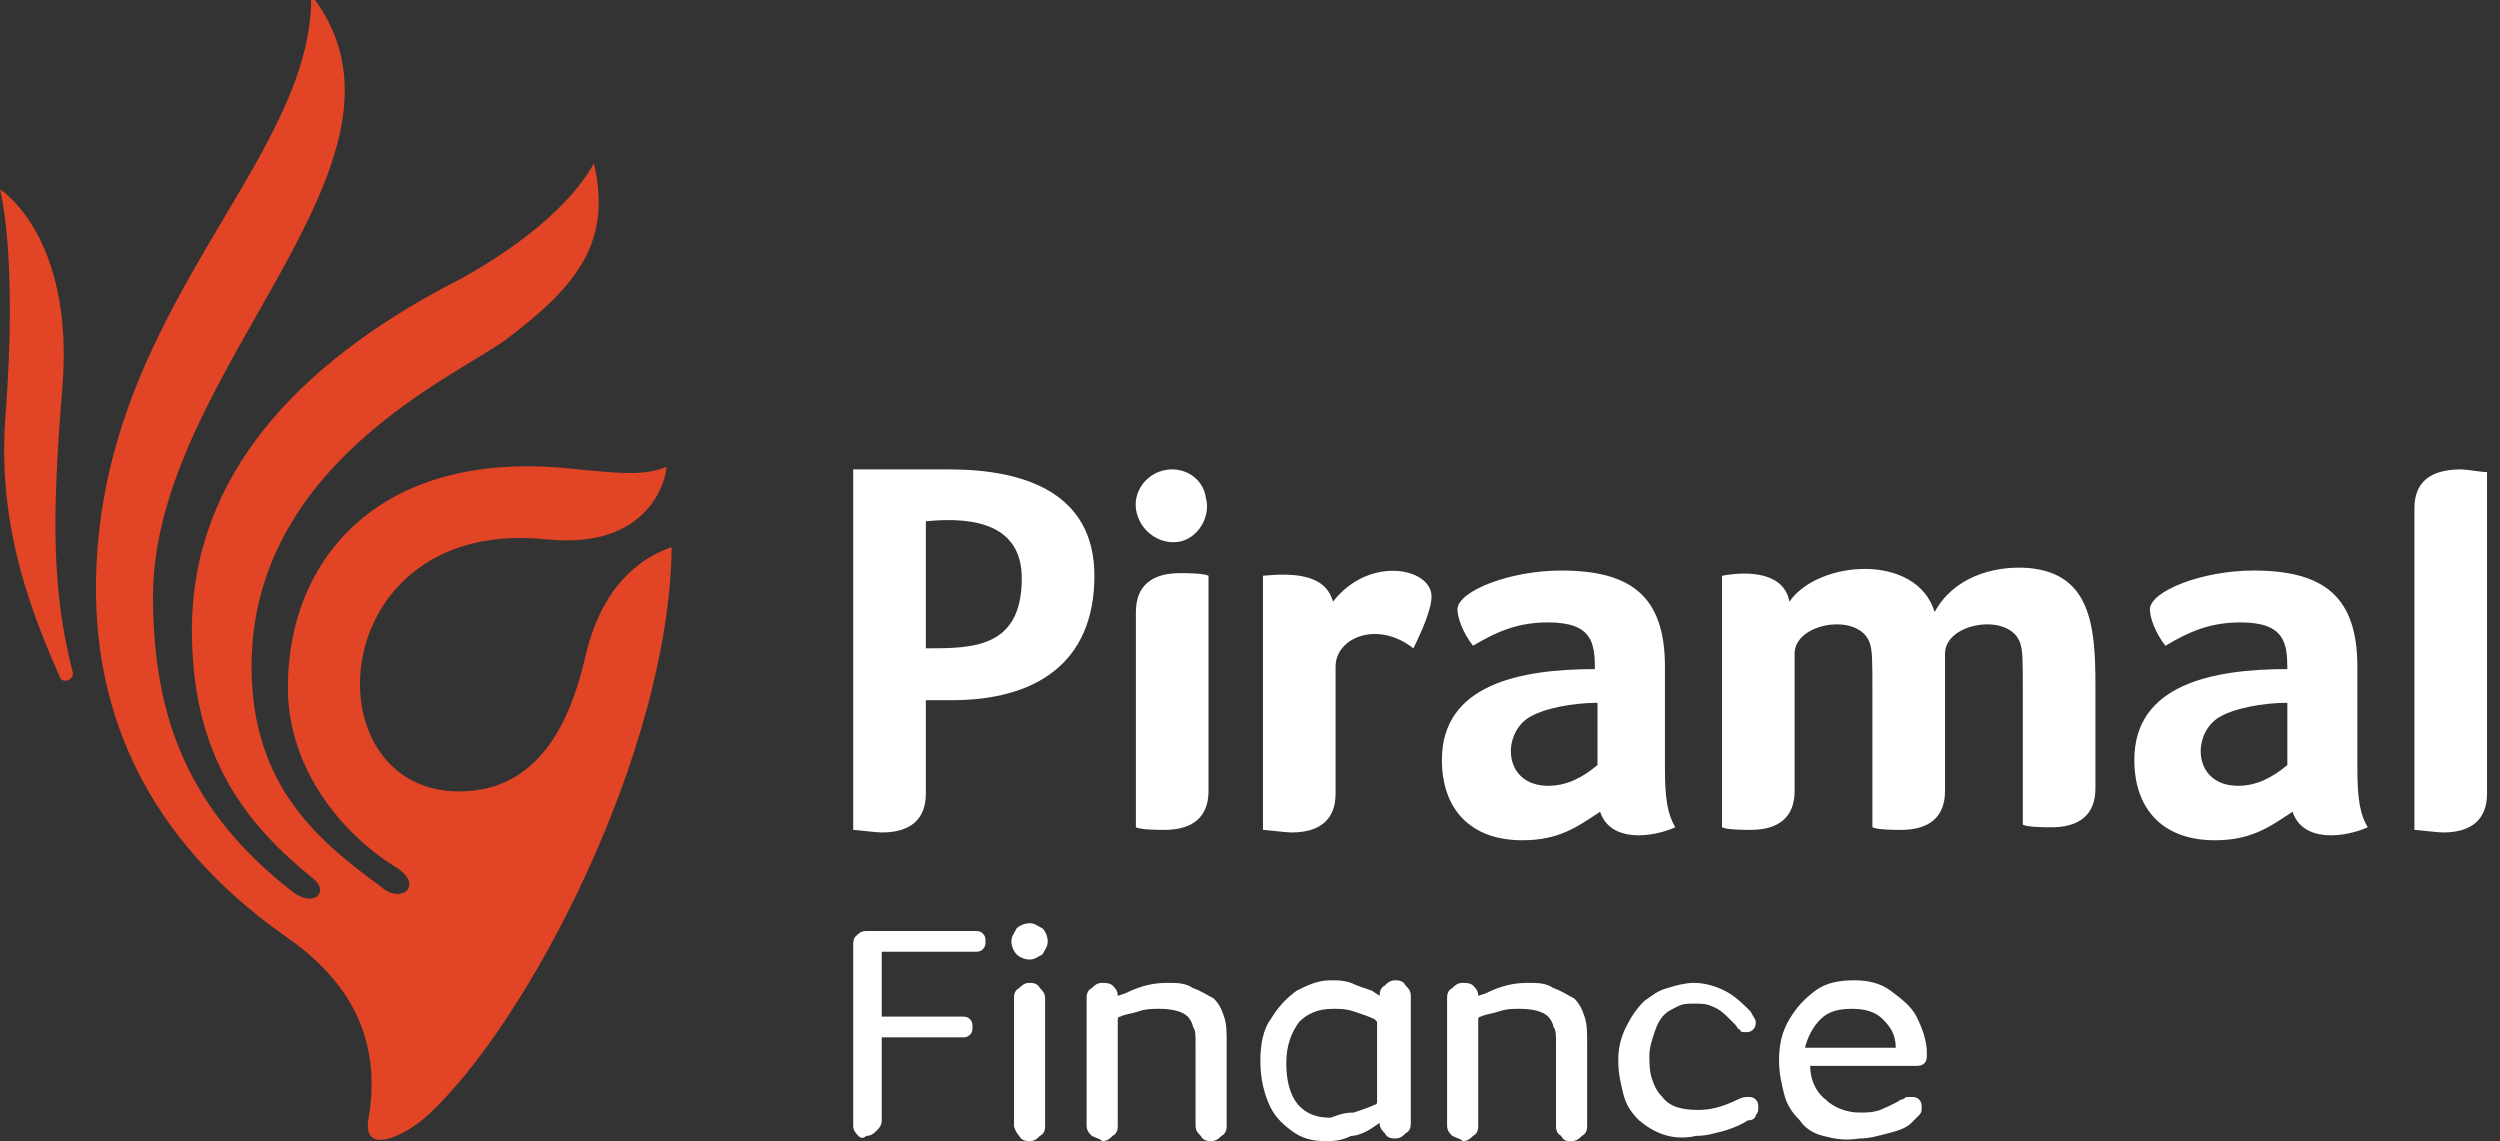 <?xml version="1.0" encoding="utf-8"?>
<!-- Generator: Adobe Illustrator 27.9.0, SVG Export Plug-In . SVG Version: 6.00 Build 0)  -->
<svg version="1.1" id="Layer_1" xmlns="http://www.w3.org/2000/svg" xmlns:xlink="http://www.w3.org/1999/xlink" x="0px" y="0px"
	 viewBox="0 0 96.4 44" style="enable-background:new 0 0 96.4 44;" xml:space="preserve">
<rect x="0" y="0" width="96.4" height="44" fill="#333333" stroke="none"/>
<style type="text/css">
	.st0{fill:#E24426;}
	.st1{fill:#FFFFFF;}
	.st2{fill:#FFFFFF;}
</style>
<g>
	<path class="st0" d="M16.5,43c3.8-3.5,9.3-13.9,9.4-21.9c-0.9,0.3-2.6,1.2-3.3,4.1c-0.4,1.7-1.4,5.6-5.3,5.3
		c-5.4-0.5-4.6-10.6,3.8-9.7c4,0.4,4.6-2.4,4.6-2.8c-0.9,0.4-2.2,0.2-3.4,0.1c-7.6-0.9-11.2,3.4-11.2,8.4c0,3,1.9,5.5,4.1,6.9
		c1.2,0.7,0.3,1.5-0.5,0.8c-2.3-1.7-5-3.8-5-8.5c0-7.8,7.9-11.2,9.8-12.6c2.8-2.1,4.1-3.8,3.4-6.8c-1.1,2-3.8,3.8-5.8,4.8
		c-5.4,2.9-9.7,7.1-9.7,13.2c0,4.9,2.1,7.5,4.7,9.6c0.6,0.5,0,1.1-0.8,0.5C7.3,31.3,5.9,27.7,5.9,23c0-8.8,11.1-16.8,6.1-23.2
		C12.1,6.3,3.7,12,3.7,22.7c0,4.8,1.9,9.6,7.3,13.4c3.2,2.2,3.6,4.8,3.2,7.1C14,44.5,15.5,43.9,16.5,43 M2.4,15C2.9,9.1,0,7.3,0,7.3
		s0.7,2.5,0.2,8.9c-0.3,4.4,1.2,7.8,2.1,9.9c0.1,0.3,0.6,0.1,0.5-0.2C2,22.8,2,19.9,2.4,15z"/>
	<path class="st2" d="M90.9,25.7c0-2.7-1.3-3.7-4-3.7c-2,0-4,0.8-4,1.5c0,0.3,0.2,0.9,0.6,1.4c1-0.6,1.8-0.9,2.9-0.9
		c1.7,0,1.8,0.8,1.8,1.8c-2.9,0-5.9,0.6-5.9,3.5c0,1.9,1.1,3.1,3.1,3.1c1.4,0,2.1-0.5,3-1.1c0.4,1.2,2,1,2.9,0.6
		c-0.3-0.5-0.4-1.1-0.4-2.3V25.7z M88.2,29.5c-0.6,0.5-1.2,0.8-1.9,0.8c-1.7,0-1.8-1.9-0.8-2.6c0.6-0.4,1.8-0.6,2.7-0.6V29.5z
		 M64.2,25.7c0-2.7-1.3-3.7-4-3.7c-2,0-4,0.8-4,1.5c0,0.3,0.2,0.9,0.6,1.4c1-0.6,1.8-0.9,2.9-0.9c1.7,0,1.8,0.8,1.8,1.8
		c-2.9,0-5.9,0.6-5.9,3.5c0,1.9,1.1,3.1,3.1,3.1c1.4,0,2.1-0.5,3-1.1c0.4,1.2,2,1,2.9,0.6c-0.3-0.5-0.4-1.1-0.4-2.3V25.7z
		 M61.6,29.5c-0.6,0.5-1.2,0.8-1.9,0.8c-1.7,0-1.8-1.9-0.8-2.6c0.6-0.4,1.8-0.6,2.7-0.6V29.5z M36.6,18.1h-3.7V32
		c0.1,0,0.9,0.1,1.1,0.1c1.1,0,1.7-0.5,1.7-1.5V27h1c3.2,0,5.5-1.4,5.5-4.8C42.2,19,39.5,18.1,36.6,18.1z M35.7,25v-4.9
		c2-0.2,3.7,0.2,3.7,2.2C39.4,25,37.5,25,35.7,25z M46.6,30.5c0,1-0.6,1.5-1.7,1.5c-0.2,0-0.9,0-1.1-0.1v-8.3c0-1,0.6-1.5,1.7-1.5
		c0.2,0,0.9,0,1.1,0.1V30.5z M78,26.7c0-1.2,0-1.6-0.1-1.9c-0.4-1.2-2.9-0.8-2.9,0.4v5.3c0,1-0.6,1.5-1.7,1.5c-0.2,0-0.9,0-1.1-0.1
		l0-5.2c0-1.2,0-1.6-0.1-1.9c-0.4-1.2-2.9-0.8-2.9,0.4v5.3c0,1-0.6,1.5-1.7,1.5c-0.2,0-0.9,0-1.1-0.1v-9.7c1.1-0.2,2.4-0.1,2.6,1
		c1.1-1.6,4.9-1.9,5.6,0.4c0.7-1.3,2.2-1.8,3.6-1.7c2.4,0.2,2.6,2.2,2.6,4.5l0,4c0,1-0.6,1.5-1.7,1.5c-0.2,0-0.9,0-1.1-0.1V26.7z
		 M48.7,32c0.1,0,0.9,0.1,1.1,0.1c1.1,0,1.7-0.5,1.7-1.5v-4.9c0-1.1,1.6-1.8,3-0.7c0.3-0.6,0.7-1.5,0.7-2c0-1.1-2.4-1.6-3.8,0.2
		c-0.3-1.1-1.6-1.1-2.7-1V32z M95.8,18.2c-0.1,0-0.7-0.1-0.9-0.1c-1.2,0-1.8,0.5-1.8,1.5V32c0.1,0,0.9,0.1,1.1,0.1
		c1.1,0,1.7-0.5,1.7-1.5V18.2z M45.2,18.1c-0.7,0-1.3,0.5-1.4,1.2c-0.1,0.9,0.7,1.7,1.6,1.6c0.8-0.1,1.3-1,1.1-1.7
		C46.4,18.5,45.8,18.1,45.2,18.1z"/>
	<g>
		<path class="st2" d="M33.1,43.8c-0.1-0.1-0.2-0.2-0.2-0.4v-6.9c0-0.2,0-0.3,0.1-0.4c0.1-0.1,0.2-0.2,0.4-0.2h4.2
			c0.1,0,0.2,0,0.3,0.1c0.1,0.1,0.1,0.2,0.1,0.3c0,0.1,0,0.2-0.1,0.3c-0.1,0.1-0.2,0.1-0.3,0.1H34v2.5h3.1c0.1,0,0.2,0,0.3,0.1
			c0.1,0.1,0.1,0.2,0.1,0.3c0,0.1,0,0.2-0.1,0.3c-0.1,0.1-0.2,0.1-0.3,0.1H34v3.2c0,0.2-0.1,0.3-0.2,0.4c-0.1,0.1-0.2,0.2-0.4,0.2
			C33.3,43.9,33.2,43.9,33.1,43.8L33.1,43.8z"/>
		<path class="st2" d="M39.2,36.8c-0.1-0.1-0.2-0.3-0.2-0.5c0-0.2,0.1-0.3,0.2-0.5c0.1-0.1,0.3-0.2,0.5-0.2c0.2,0,0.3,0.1,0.5,0.2
			c0.1,0.1,0.2,0.3,0.2,0.5c0,0.2-0.1,0.3-0.2,0.5C40,36.9,39.9,37,39.7,37C39.5,37,39.3,36.9,39.2,36.8L39.2,36.8z M39.1,43.4v-4.9
			c0-0.1,0-0.3,0.2-0.4c0.1-0.1,0.2-0.2,0.4-0.2c0.1,0,0.3,0,0.4,0.2c0.1,0.1,0.2,0.2,0.2,0.4v4.9c0,0.1,0,0.3-0.2,0.4
			c-0.1,0.1-0.2,0.2-0.4,0.2c-0.1,0-0.3,0-0.4-0.2C39.2,43.7,39.1,43.5,39.1,43.4z"/>
		<path class="st2" d="M42.1,43.8c-0.1-0.1-0.2-0.2-0.2-0.4v-4.9c0-0.1,0-0.3,0.2-0.4c0.1-0.1,0.2-0.2,0.4-0.2c0.1,0,0.3,0,0.4,0.1
			c0.1,0.1,0.2,0.2,0.2,0.4l0.3-0.1c0.6-0.3,1.1-0.4,1.6-0.4c0.4,0,0.7,0,1,0.2c0.3,0.1,0.6,0.3,0.8,0.4c0.2,0.2,0.3,0.4,0.4,0.7
			c0.1,0.3,0.1,0.6,0.1,1v3.2c0,0.1,0,0.3-0.2,0.4c-0.1,0.1-0.2,0.2-0.4,0.2c-0.1,0-0.3,0-0.4-0.2c-0.1-0.1-0.2-0.2-0.2-0.4v-3.2
			c0-0.3,0-0.5-0.1-0.6c0-0.1-0.1-0.3-0.2-0.4c-0.2-0.2-0.6-0.3-1.1-0.3h0c-0.3,0-0.5,0-0.8,0.1c-0.3,0.1-0.5,0.1-0.7,0.2
			c0,0-0.1,0-0.1,0.1c0,0,0,0.1,0,0.1v4c0,0.1,0,0.3-0.2,0.4c-0.1,0.1-0.2,0.2-0.4,0.2C42.4,43.9,42.3,43.9,42.1,43.8L42.1,43.8z"/>
		<path class="st2" d="M49.8,43.6c-0.4-0.3-0.7-0.6-0.9-1.1c-0.2-0.5-0.3-1-0.3-1.6c0-0.6,0.1-1.2,0.4-1.6c0.3-0.5,0.6-0.8,1-1.1
			c0.4-0.2,0.8-0.4,1.3-0.4c0.3,0,0.5,0,0.8,0.1c0.2,0.1,0.5,0.2,0.8,0.3l0.3,0.2v0c0-0.1,0-0.3,0.2-0.4c0.1-0.1,0.2-0.2,0.4-0.2
			c0.1,0,0.3,0,0.4,0.2c0.1,0.1,0.2,0.2,0.2,0.4v4.9c0,0.1,0,0.3-0.2,0.4c-0.1,0.1-0.2,0.2-0.4,0.2c-0.1,0-0.3,0-0.4-0.2
			c-0.1-0.1-0.2-0.2-0.2-0.4v0l-0.3,0.2c-0.3,0.2-0.6,0.3-0.8,0.3C51.7,44,51.4,44,51.1,44C50.6,44,50.2,43.9,49.8,43.6L49.8,43.6z
			 M52.2,42.9c0.3-0.1,0.6-0.2,0.8-0.3c0.1,0,0.1-0.1,0.1-0.1c0,0,0-0.1,0-0.1v-2.8c0-0.1,0-0.1,0-0.2c0,0-0.1-0.1-0.1-0.1
			c-0.2-0.1-0.5-0.2-0.8-0.3c-0.3-0.1-0.5-0.1-0.8-0.1c-0.6,0-1,0.2-1.3,0.5c-0.3,0.4-0.5,0.9-0.5,1.6c0,1.4,0.6,2.1,1.7,2.1
			C51.6,43,51.8,42.9,52.2,42.9L52.2,42.9z"/>
		<path class="st2" d="M56,43.8c-0.1-0.1-0.2-0.2-0.2-0.4v-4.9c0-0.1,0-0.3,0.2-0.4c0.1-0.1,0.2-0.2,0.4-0.2c0.1,0,0.3,0,0.4,0.1
			c0.1,0.1,0.2,0.2,0.2,0.4l0.3-0.1c0.6-0.3,1.1-0.4,1.6-0.4c0.4,0,0.7,0,1,0.2c0.3,0.1,0.6,0.3,0.8,0.4c0.2,0.2,0.3,0.4,0.4,0.7
			c0.1,0.3,0.1,0.6,0.1,1v3.2c0,0.1,0,0.3-0.2,0.4c-0.1,0.1-0.2,0.2-0.4,0.2s-0.3,0-0.4-0.2C60,43.7,60,43.5,60,43.4v-3.2
			c0-0.3,0-0.5-0.1-0.6c0-0.1-0.1-0.3-0.2-0.4c-0.2-0.2-0.6-0.3-1.1-0.3h0c-0.3,0-0.5,0-0.8,0.1c-0.3,0.1-0.5,0.1-0.7,0.2
			c0,0-0.1,0-0.1,0.1c0,0,0,0.1,0,0.1v4c0,0.1,0,0.3-0.2,0.4c-0.1,0.1-0.2,0.2-0.4,0.2C56.3,43.9,56.2,43.9,56,43.8L56,43.8z"/>
		<path class="st2" d="M63.2,43.2c-0.3-0.3-0.5-0.6-0.6-1c-0.1-0.4-0.2-0.8-0.2-1.3c0-0.5,0.1-0.9,0.3-1.3c0.2-0.4,0.4-0.7,0.7-1
			c0.3-0.2,0.5-0.4,0.9-0.5c0.3-0.1,0.7-0.2,1-0.2c0.4,0,0.8,0.1,1.2,0.3c0.4,0.2,0.7,0.5,1,0.8c0.1,0.2,0.2,0.3,0.2,0.4
			c0,0.1,0,0.2-0.1,0.3c-0.1,0.1-0.2,0.1-0.3,0.1c-0.1,0-0.2,0-0.2-0.1c-0.1,0-0.1-0.1-0.2-0.2l-0.2-0.2c-0.2-0.2-0.4-0.4-0.7-0.5
			c-0.2-0.1-0.4-0.1-0.7-0.1c-0.2,0-0.4,0-0.6,0.1c-0.2,0.1-0.4,0.2-0.5,0.3c-0.2,0.2-0.3,0.4-0.4,0.7c-0.1,0.3-0.2,0.6-0.2,0.9
			c0,0.3,0,0.6,0.1,0.9c0.1,0.3,0.2,0.5,0.4,0.7c0.3,0.4,0.8,0.5,1.4,0.5c0.4,0,0.9-0.1,1.5-0.4c0.2-0.1,0.3-0.1,0.4-0.1
			s0.2,0,0.3,0.1c0.1,0.1,0.1,0.2,0.1,0.3c0,0.1,0,0.2-0.1,0.3c0,0.1-0.1,0.2-0.3,0.2c-0.3,0.2-0.6,0.3-0.9,0.4
			c-0.4,0.1-0.7,0.2-1.1,0.2C64.5,44,63.8,43.7,63.2,43.2L63.2,43.2z"/>
		<path class="st2" d="M70.3,43.8c-0.4-0.1-0.7-0.3-0.9-0.6c-0.3-0.3-0.5-0.6-0.6-1c-0.1-0.4-0.2-0.8-0.2-1.3c0-0.6,0.1-1.1,0.4-1.6
			c0.3-0.5,0.6-0.8,1-1.1c0.4-0.3,0.9-0.4,1.5-0.4c0.5,0,1,0.1,1.4,0.4c0.4,0.3,0.8,0.6,1,1c0.2,0.4,0.4,0.9,0.4,1.4
			c0,0.2,0,0.3-0.1,0.4s-0.2,0.1-0.4,0.1h-4c0,0.5,0.2,1,0.6,1.3c0.3,0.3,0.8,0.5,1.3,0.5c0.3,0,0.5,0,0.8-0.1
			c0.2-0.1,0.5-0.2,0.8-0.4c0.1,0,0.2-0.1,0.2-0.1c0.1,0,0.1,0,0.2,0c0.1,0,0.2,0,0.3,0.1c0.1,0.1,0.1,0.2,0.1,0.3
			c0,0.1,0,0.2-0.1,0.3c-0.1,0.1-0.2,0.2-0.3,0.3c-0.2,0.2-0.5,0.3-0.9,0.4c-0.4,0.1-0.7,0.2-1.1,0.2C71.1,44,70.7,43.9,70.3,43.8
			L70.3,43.8z M73.1,40.4c0-0.5-0.2-0.8-0.5-1.1c-0.3-0.3-0.7-0.4-1.2-0.4c-0.5,0-0.9,0.1-1.2,0.4c-0.3,0.3-0.5,0.7-0.6,1.1H73.1
			L73.1,40.4z"/>
	</g>
</g>
</svg>
